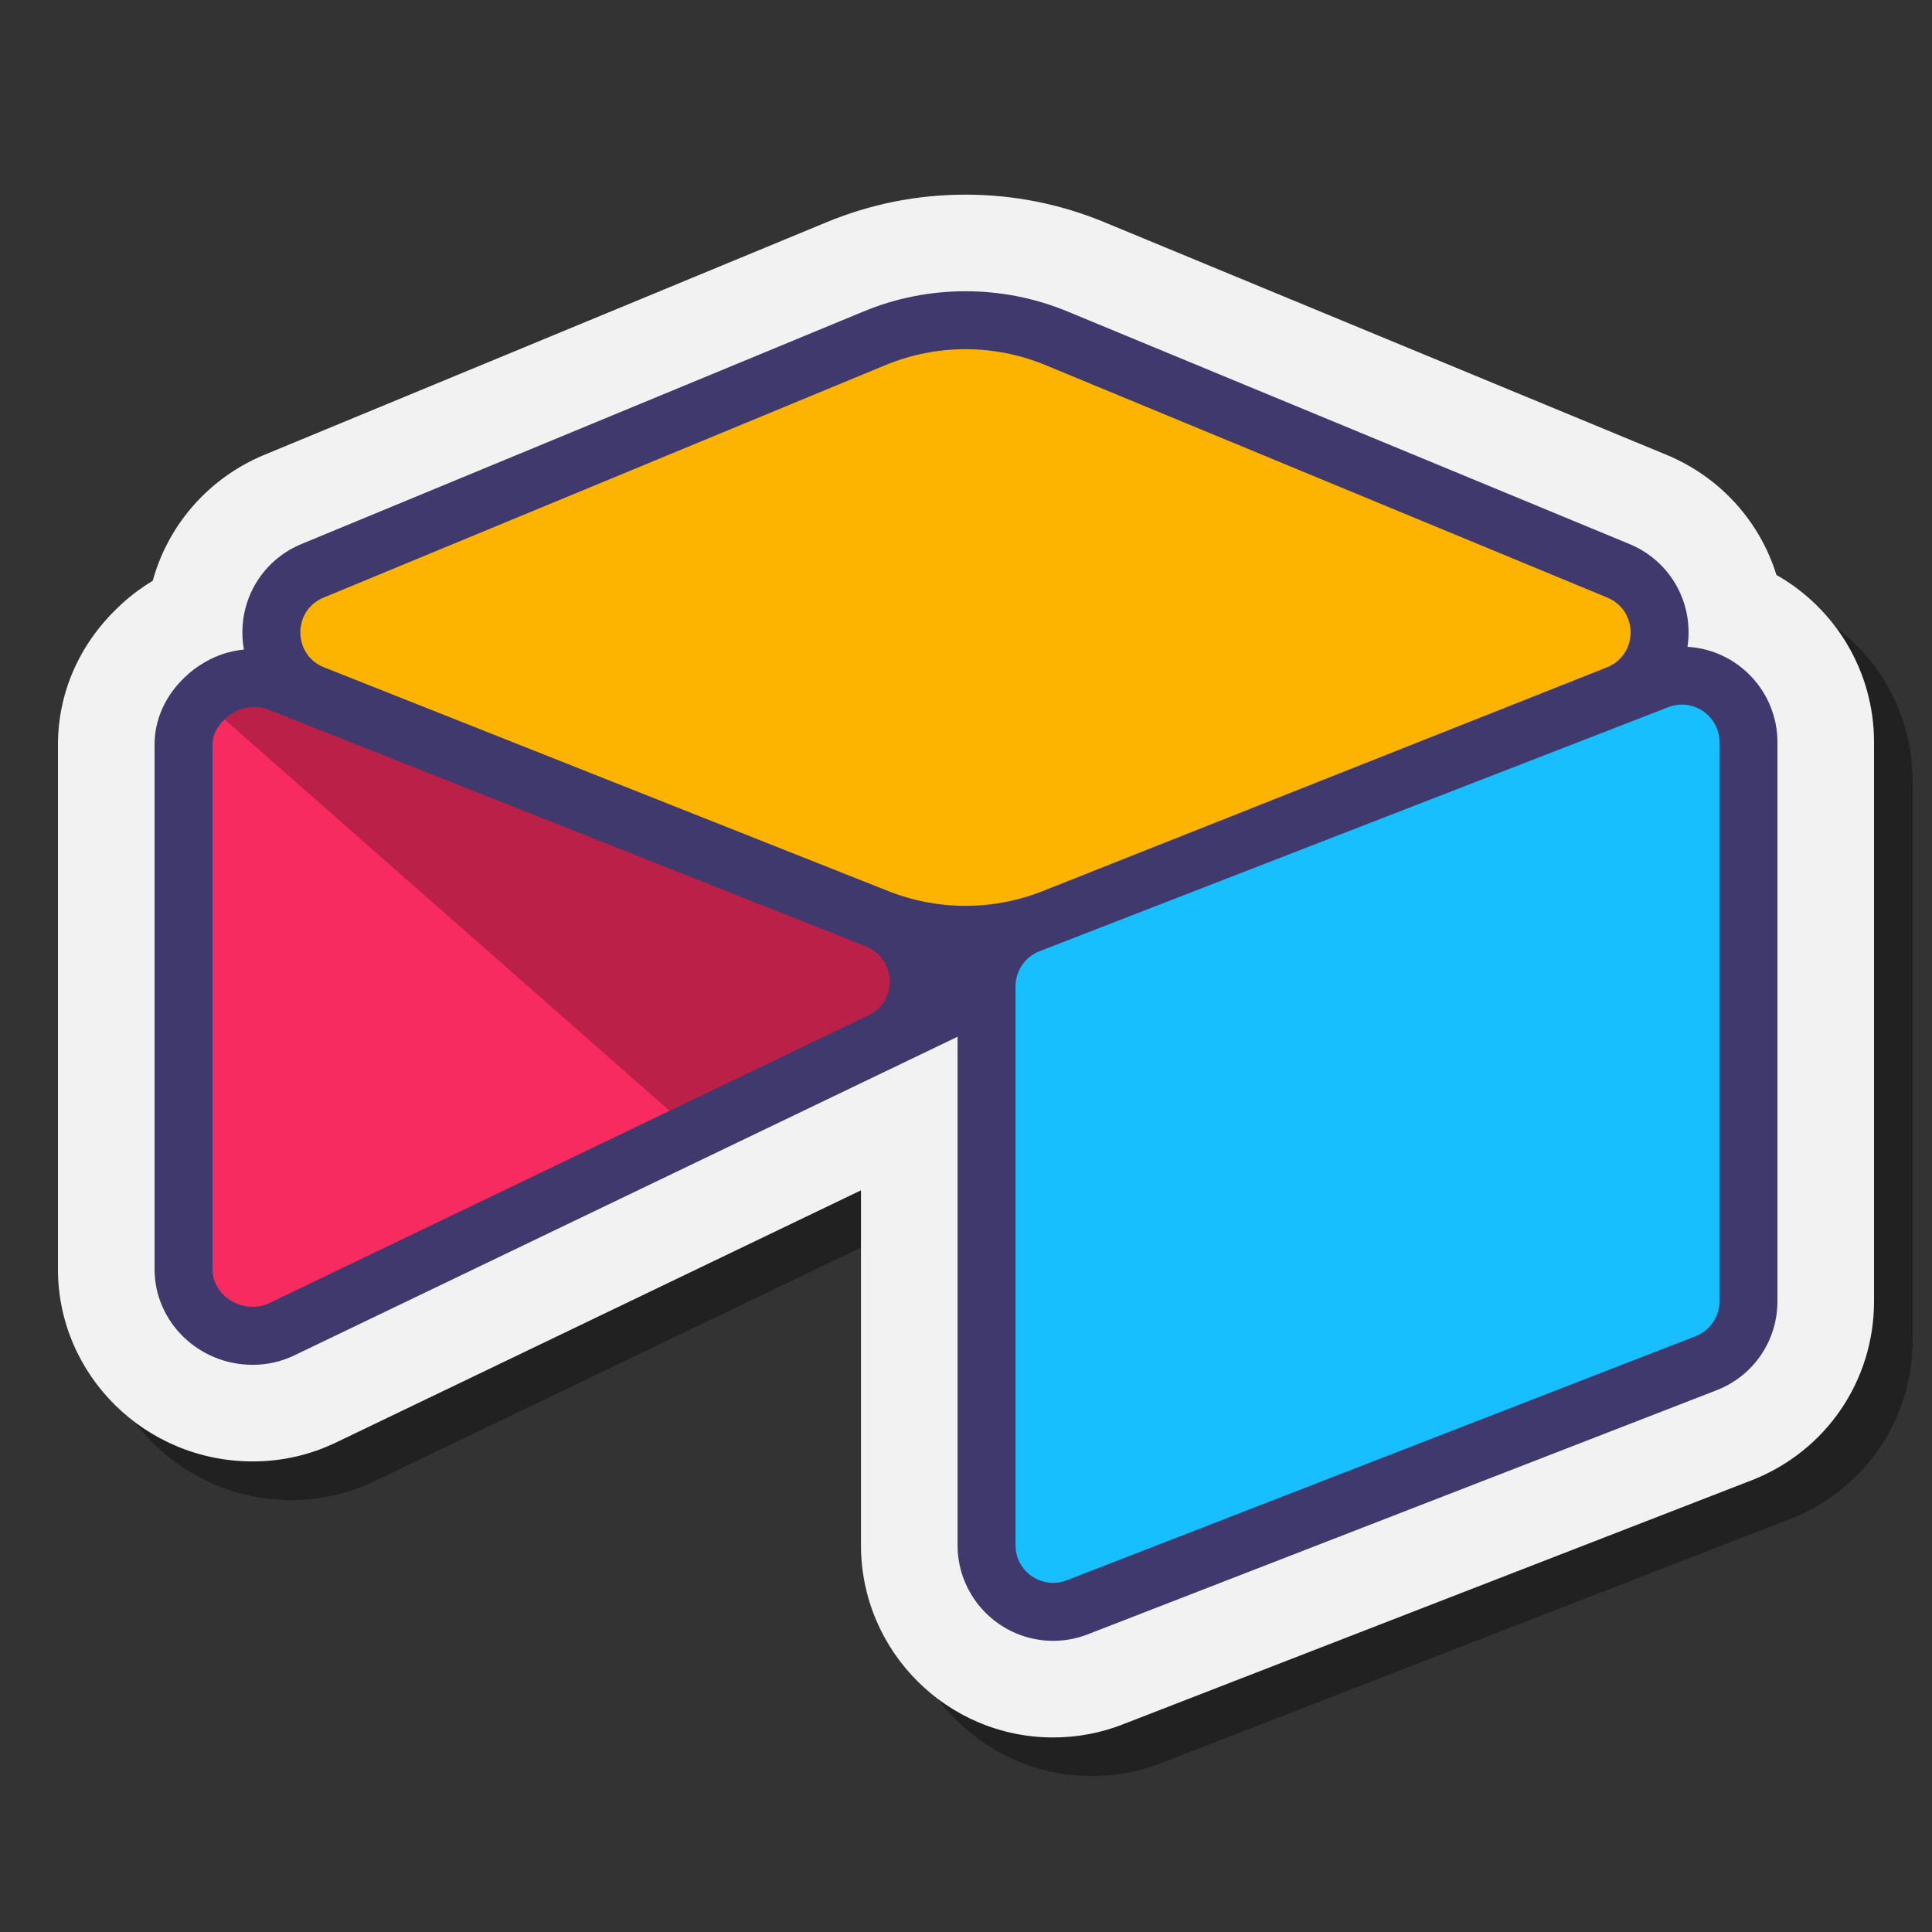 <svg xmlns="http://www.w3.org/2000/svg"  viewBox="0 0 100 100" width="24px" height="24px" baseProfile="basic"><rect x="0" y="0" width="100" height="100" fill="#333333" stroke="none"/><path d="M56.511,91.93c-5.485,0-9.947-4.464-9.947-9.95V63.611L19.405,76.658	c-1.352,0.652-2.811,0.985-4.327,0.985C9.521,77.644,5,73.18,5,67.693V40.541c0-2.656,1.089-5.162,3.068-7.062	c0.529-0.522,1.158-1.008,1.837-1.417c0.801-2.901,2.893-5.324,5.781-6.521l29.086-12.034c2.289-0.949,4.713-1.432,7.2-1.432	c2.483,0,4.906,0.481,7.201,1.431l29.081,12.034C91.043,26.693,89,32,93.95,31.759C96.974,33.475,99,36.726,99,40.42v28.93	c0,4.107-2.468,7.737-6.286,9.25L60.126,91.249C58.998,91.696,57.771,91.93,56.511,91.93z" opacity=".35"/><path fill="#f2f2f2" d="M54.511,89.93c-5.485,0-9.947-4.464-9.947-9.95V61.611L17.405,74.658	c-1.352,0.652-2.811,0.985-4.327,0.985C7.521,75.644,3,71.18,3,65.693V38.541c0-2.656,1.089-5.162,3.068-7.062	c0.529-0.522,1.158-1.008,1.837-1.417c0.801-2.901,2.893-5.324,5.781-6.521l29.086-12.034c2.289-0.949,4.713-1.432,7.2-1.432	c2.483,0,4.906,0.481,7.201,1.431l29.081,12.034c2.788,1.154,4.835,3.451,5.695,6.22C94.974,31.475,97,34.726,97,38.42v28.93	c0,4.107-2.468,7.737-6.286,9.25L58.126,89.249C56.998,89.696,55.771,89.93,54.511,89.93z"/><path fill="#40396e" d="M87.343,33.479c0.035-0.232,0.055-0.47,0.057-0.71c0.015-2.026-1.186-3.835-3.057-4.609	l-29.08-12.034c-1.686-0.697-3.466-1.051-5.29-1.051c-1.826,0-3.607,0.354-5.289,1.052L15.601,28.159	c-1.871,0.775-3.07,2.585-3.055,4.61c0.002,0.288,0.029,0.572,0.079,0.85c-0.714,0.072-1.396,0.292-2.003,0.646	c-0.412,0.232-0.787,0.517-1.062,0.794C8.554,36.012,8,37.249,8,38.541v27.152c0,2.729,2.278,4.95,5.078,4.95	c0.759,0,1.488-0.167,2.162-0.492l34.323-16.489v26.317c0,2.729,2.219,4.95,4.947,4.95c0.625,0,1.239-0.117,1.806-0.342	L88.873,71.95C90.772,71.198,92,69.393,92,67.35V38.42C92,35.788,89.937,33.629,87.343,33.479z"/><path fill="#fcb400" d="M53.967,46.123c-2.566,1.018-5.423,1.018-7.989,0l-29.202-11.58	c-1.627-0.645-1.644-2.942-0.027-3.612L45.83,18.898l0,0c2.653-1.098,5.633-1.098,8.286,0l29.08,12.034	c1.618,0.669,1.6,2.966-0.026,3.611L53.967,46.123z"/><path fill="#18bfff" d="M86.334,36.609l-32.54,12.63c-0.743,0.295-1.23,1.012-1.23,1.811V79.98	c0,1.376,1.387,2.318,2.667,1.811L87.77,69.16c0.743-0.294,1.23-1.012,1.23-1.811V38.42C89,37.044,87.613,36.102,86.334,36.609z"/><path fill="#ba2048" d="M44.803,48.978L13.89,36.729c-0.591-0.234-1.286-0.156-1.772,0.137	c-0.181,0.1-0.347,0.224-0.494,0.37l10.942,11.199l12.092,9.061l10.308-4.952v0C46.497,51.803,46.374,49.602,44.803,48.978z"/><path fill="#f82b60" d="M11.624,37.236C11.624,37.236,11.623,37.236,11.624,37.236C11.266,37.574,11,38.022,11,38.541v27.152	c0,1.436,1.65,2.377,2.942,1.754l20.715-9.952L11.624,37.236z"/></svg>